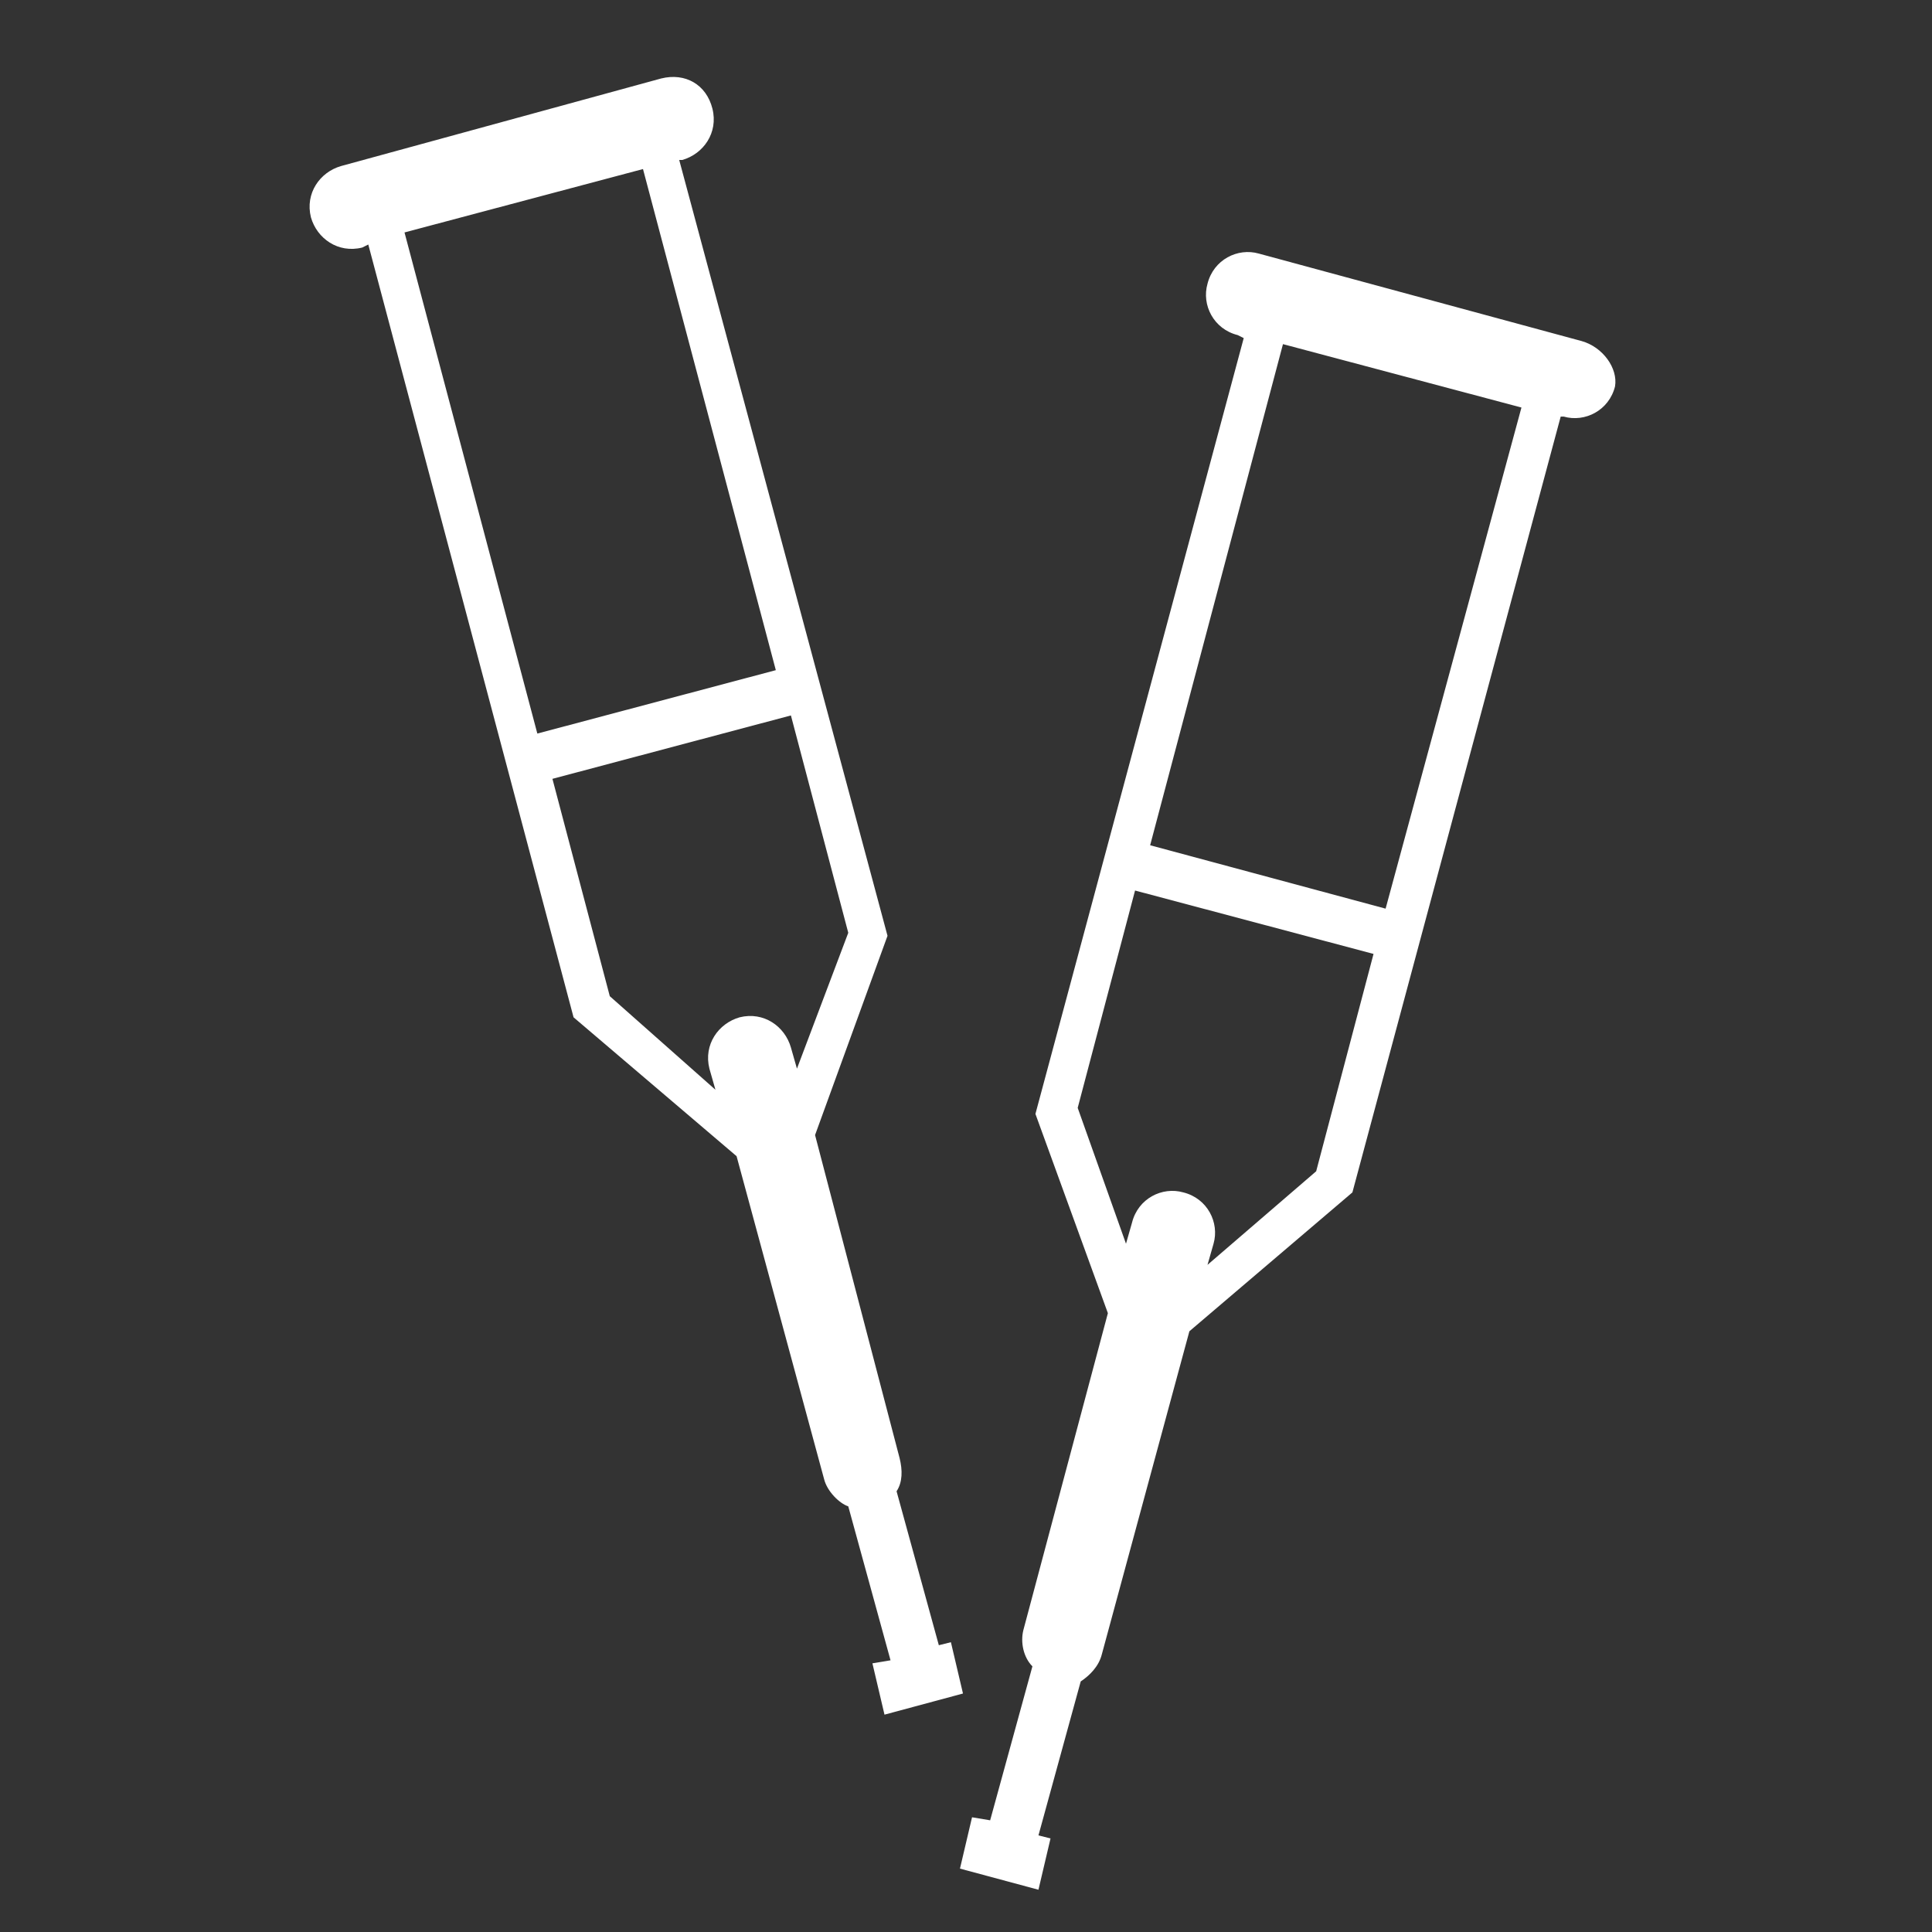 <?xml version="1.0" encoding="utf-8"?>
<!-- Generator: Adobe Illustrator 19.0.0, SVG Export Plug-In . SVG Version: 6.00 Build 0)  -->
<svg version="1.1" baseProfile="tiny" id="Layer_1" xmlns="http://www.w3.org/2000/svg" xmlns:xlink="http://www.w3.org/1999/xlink"
	 x="0px" y="0px" viewBox="0 0 64 64" xml:space="preserve">
<rect x="0" y="0" width="64" height="64" fill="#333333" stroke="none"/>
<rect x="-0.5" y="0.5" fill="none" width="64" height="64"/>
<path id="XMLID_154_" fill="#FFFFFF" d="M21.9,2.6L11.3,5.5c-0.7,0.2-1.2,0.9-1,1.7c0.2,0.7,0.9,1.2,1.7,1l0.2-0.1L19,33.7l5.4,4.6
	l2.9,10.7c0.1,0.4,0.5,0.8,0.8,0.9l1.4,5.1l-0.6,0.1l0.4,1.7l2.6-0.7l-0.4-1.7l-0.4,0.1l-1.4-5.1c0.2-0.3,0.2-0.7,0.1-1.1L27,37.6
	l2.4-6.6L22.5,5.3l0.1,0c0.7-0.2,1.2-0.9,1-1.7C23.4,2.8,22.7,2.4,21.9,2.6z M26.4,35.4l-0.2-0.7c-0.2-0.7-0.9-1.2-1.7-1
	c-0.7,0.2-1.2,0.9-1,1.7l0.2,0.7L20.2,33l-1.9-7.2l7.9-2.1l1.9,7.2L26.4,35.4z M25.7,22.2l-7.9,2.1L13.4,7.7l7.9-2.1L25.7,22.2z"/>
<path id="XMLID_145_" fill="#FFFFFF" d="M52.4,11.3L41.7,8.4c-0.7-0.2-1.5,0.2-1.7,1c-0.2,0.7,0.2,1.5,1,1.7l0.2,0.1l-6.9,25.7
	l2.4,6.6L33.9,54c-0.1,0.4,0,0.9,0.3,1.2l-1.4,5.1l-0.6-0.1l-0.4,1.7l2.6,0.7l0.4-1.7l-0.4-0.1l1.4-5.1c0.3-0.2,0.6-0.5,0.7-0.9
	l2.9-10.7l5.4-4.6l6.9-25.7l0.1,0c0.7,0.2,1.5-0.2,1.7-1C53.6,12.2,53.1,11.5,52.4,11.3z M40,41.9l0.2-0.7c0.2-0.7-0.2-1.5-1-1.7
	c-0.7-0.2-1.5,0.2-1.7,1l-0.2,0.7l-1.6-4.5l1.9-7.2l7.9,2.1l-1.9,7.2L40,41.9z M45.9,30.1L38.1,28l4.4-16.6l7.9,2.1L45.9,30.1z"/>
</svg>
